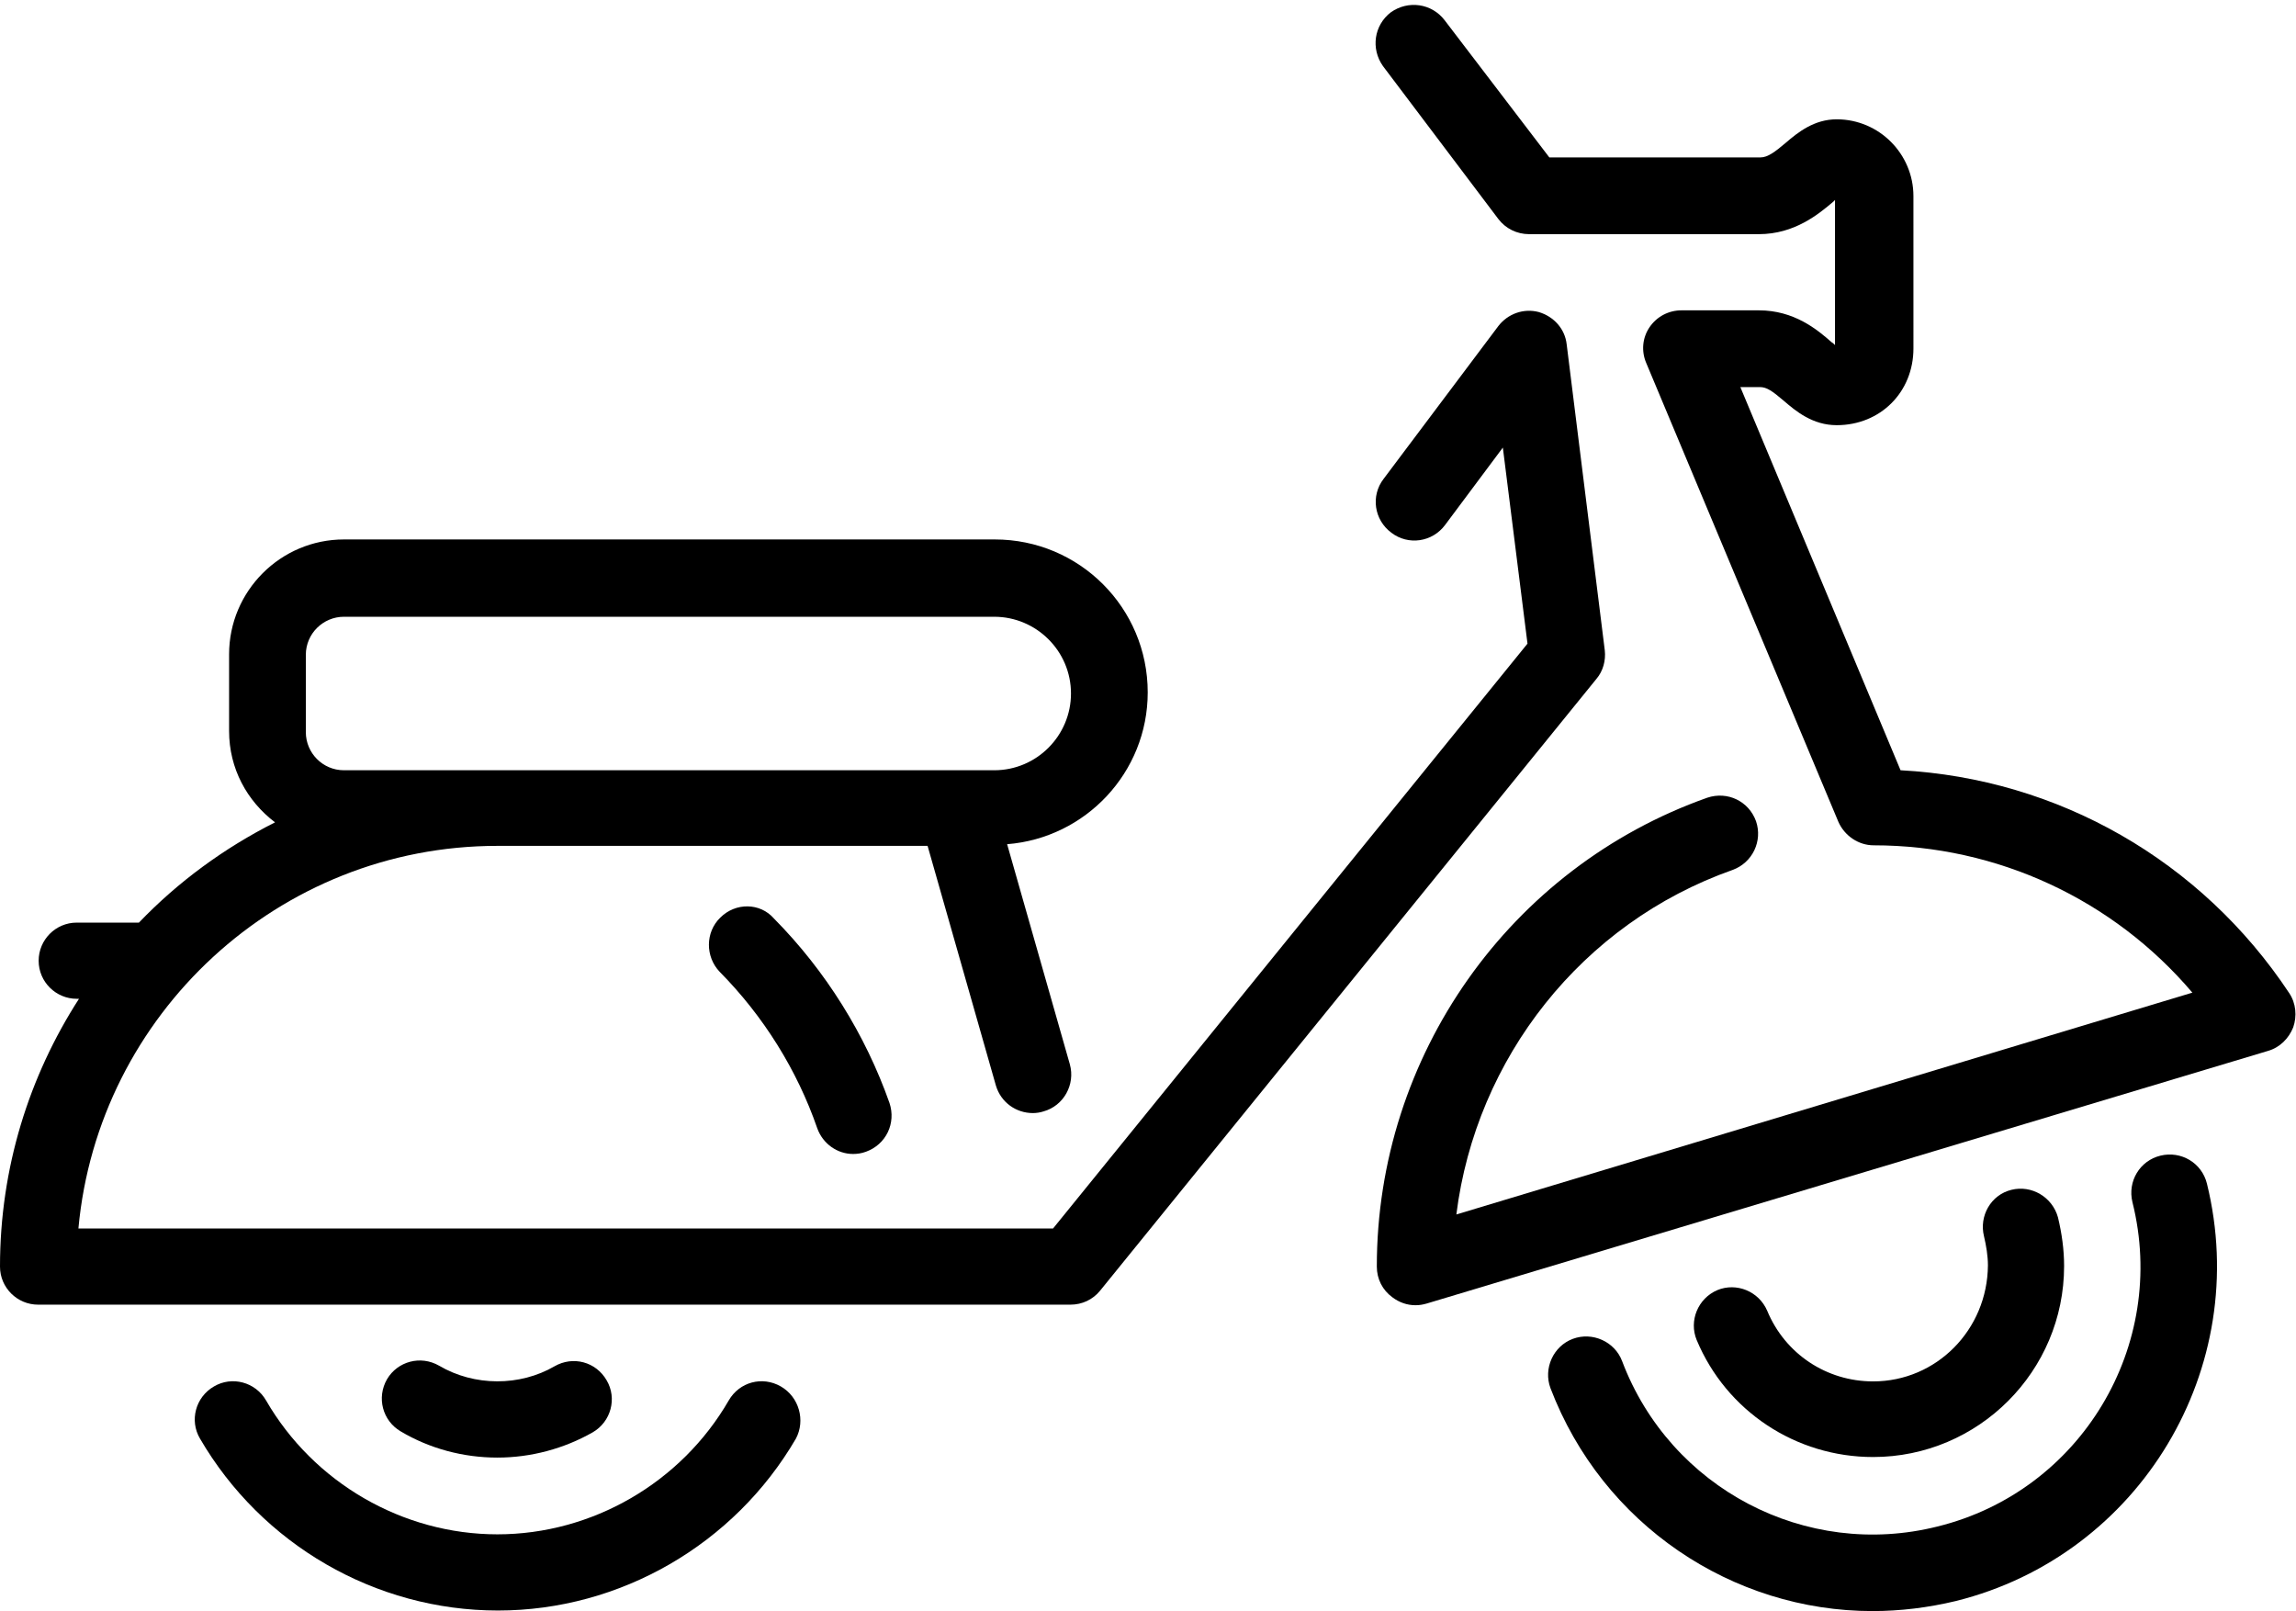 <?xml-stylesheet type="text/css" href="../css/styles.css"?>
<svg version="1.1" xmlns="http://www.w3.org/2000/svg" xmlns:xlink="http://www.w3.org/1999/xlink" viewBox="0 0 409.9 287.6" class="svg-vehicle svg-vehicle_moto">
<path d="M6.8,232.9h184.3c2.1,0,4-0.9,5.3-2.5l88.6-109.2c1.2-1.4,1.7-3.3,1.5-5.1l-6.8-54.6c-0.3-2.8-2.3-5-5-5.8 c-2.7-0.7-5.5,0.3-7.2,2.5L247,85.5c-2.3,3-1.7,7.3,1.4,9.6c3,2.3,7.3,1.7,9.6-1.4l10.3-13.8l4.4,35l-84.7,104.4H14 c3.5-38.2,35.7-68.3,74.8-68.3h76.8l12.2,42.8c0.9,3,3.6,4.9,6.6,4.9c0.6,0,1.3-0.1,1.9-0.3c3.6-1,5.7-4.8,4.7-8.4l-11.2-39.3 c14-1.1,25.1-12.8,25.1-27.1c0-15.1-12.2-27.3-27.3-27.3H61.4c-11.3,0-20.5,9.2-20.5,20.5v13.7c0,6.7,3.2,12.5,8.2,16.3 c-9.1,4.6-17.3,10.6-24.3,17.9H13.7c-3.8,0-6.8,3.1-6.8,6.8c0,3.8,3.1,6.8,6.8,6.8h0.4C5.2,192.1,0,208.5,0,226.1 C0,229.9,3.1,232.9,6.8,232.9L6.8,232.9z M54.6,116.9c0-3.8,3.1-6.8,6.8-6.8h116.1c7.5,0,13.7,6.1,13.7,13.7 c0,7.5-6.1,13.7-13.7,13.7H61.4c-3.8,0-6.8-3.1-6.8-6.8V116.9z M54.6,116.9"/>
<path d="M128.6,163.8c-2.7,2.6-2.7,7-0.1,9.7c7.8,7.9,13.8,17.5,17.4,27.9c1,2.8,3.6,4.6,6.4,4.6 c0.7,0,1.5-0.1,2.3-0.4c3.6-1.3,5.4-5.1,4.2-8.7c-4.3-12.2-11.4-23.6-20.6-32.9C135.7,161.1,131.3,161.1,128.6,163.8L128.6,163.8z M128.6,163.8"/>
<path d="M267.5,39.1c1.3,1.7,3.3,2.7,5.5,2.7H314c6.4,0,10.7-3.6,13.3-5.8c0.1-0.1,0.2-0.2,0.3-0.3 v25.9c-0.2-0.2-0.4-0.4-0.6-0.5c-2.6-2.3-6.7-5.7-13-5.7h-13.8c-2.3,0-4.4,1.1-5.7,3c-1.3,1.9-1.5,4.3-0.6,6.4l34.3,81.9 c1.1,2.5,3.6,4.2,6.3,4.2c22.1,0,42.8,9.7,56.9,26.3L260,216.8c3.5-27.9,22.4-52,49.3-61.5c3.6-1.3,5.4-5.2,4.2-8.7 c-1.3-3.6-5.1-5.4-8.7-4.2c-35.3,12.5-59,46.1-59,83.7c0,2.2,1,4.2,2.8,5.5c1.2,0.9,2.6,1.4,4.1,1.4c0.7,0,1.3-0.1,2-0.3 l150.2-45.1c2.1-0.6,3.7-2.2,4.5-4.2c0.7-2,0.5-4.3-0.7-6.1c-15.7-23.7-41.3-38.3-69.4-39.8l-28.6-68.4h3.5c1.2,0,2.2,0.7,4.2,2.4 c2.2,1.9,5.2,4.4,9.5,4.4c7.8,0,13.7-5.9,13.7-13.7V35c0-7.5-6.1-13.7-13.7-13.7c-4,0-6.9,2.3-9.1,4.2c-1.9,1.6-3.2,2.6-4.5,2.6 h-37.7L257.9,3.6c-2.3-3-6.5-3.6-9.6-1.4c-3,2.3-3.6,6.5-1.4,9.6L267.5,39.1z M267.5,39.1"/>
<path d="M334.4,246.6c-8.3,0-15.7-4.9-18.9-12.6c-1.5-3.5-5.5-5.1-8.9-3.7c-3.5,1.5-5.1,5.5-3.7,8.9c5.3,12.7,17.7,20.9,31.5,20.9 c18.8,0,34.1-15.3,34.1-34.1c0-2.9-0.4-5.8-1.1-8.7c-1-3.6-4.7-5.8-8.3-4.9c-3.7,0.9-5.8,4.7-4.9,8.3c0.4,1.7,0.7,3.5,0.7,5.2 C354.8,237.4,345.7,246.6,334.4,246.6L334.4,246.6z M334.4,246.6"/>
<path d="M139.4,247.5c-3.3-1.9-7.4-0.8-9.3,2.5c-8.5,14.7-24.4,23.9-41.3,23.9s-32.8-9.2-41.3-23.9c-1.9-3.3-6.1-4.4-9.3-2.5 c-3.3,1.9-4.4,6.1-2.5,9.3c11,18.9,31.3,30.7,53.2,30.7c21.8,0,42.2-11.8,53.2-30.7C143.8,253.6,142.7,249.4,139.4,247.5 L139.4,247.5z M139.4,247.5"/>
<path d="M99,243.9c-6.2,3.6-14.3,3.6-20.6-0.1c-3.3-1.9-7.4-0.8-9.3,2.4c-1.9,3.3-0.8,7.4,2.4,9.3c5.2,3.1,11.2,4.7,17.3,4.7 c6,0,11.9-1.6,17-4.5c3.3-1.9,4.4-6.1,2.5-9.3C106.4,243.1,102.3,242,99,243.9L99,243.9z M99,243.9"/>
<path d="M334.3,287.6c4.9,0,9.9-0.6,14.9-1.8c32.9-8.2,52.9-41.6,44.8-74.5c-0.9-3.7-4.6-5.9-8.3-5c-3.7,0.9-5.9,4.6-5,8.3 c6.4,25.6-9.2,51.6-34.8,57.9c-23.5,5.9-47.7-6.8-56.3-29.5c-1.3-3.5-5.3-5.3-8.8-4c-3.5,1.3-5.3,5.3-4,8.8 C286.1,272.2,309.3,287.6,334.3,287.6L334.3,287.6z M334.3,287.6"/>
</svg>